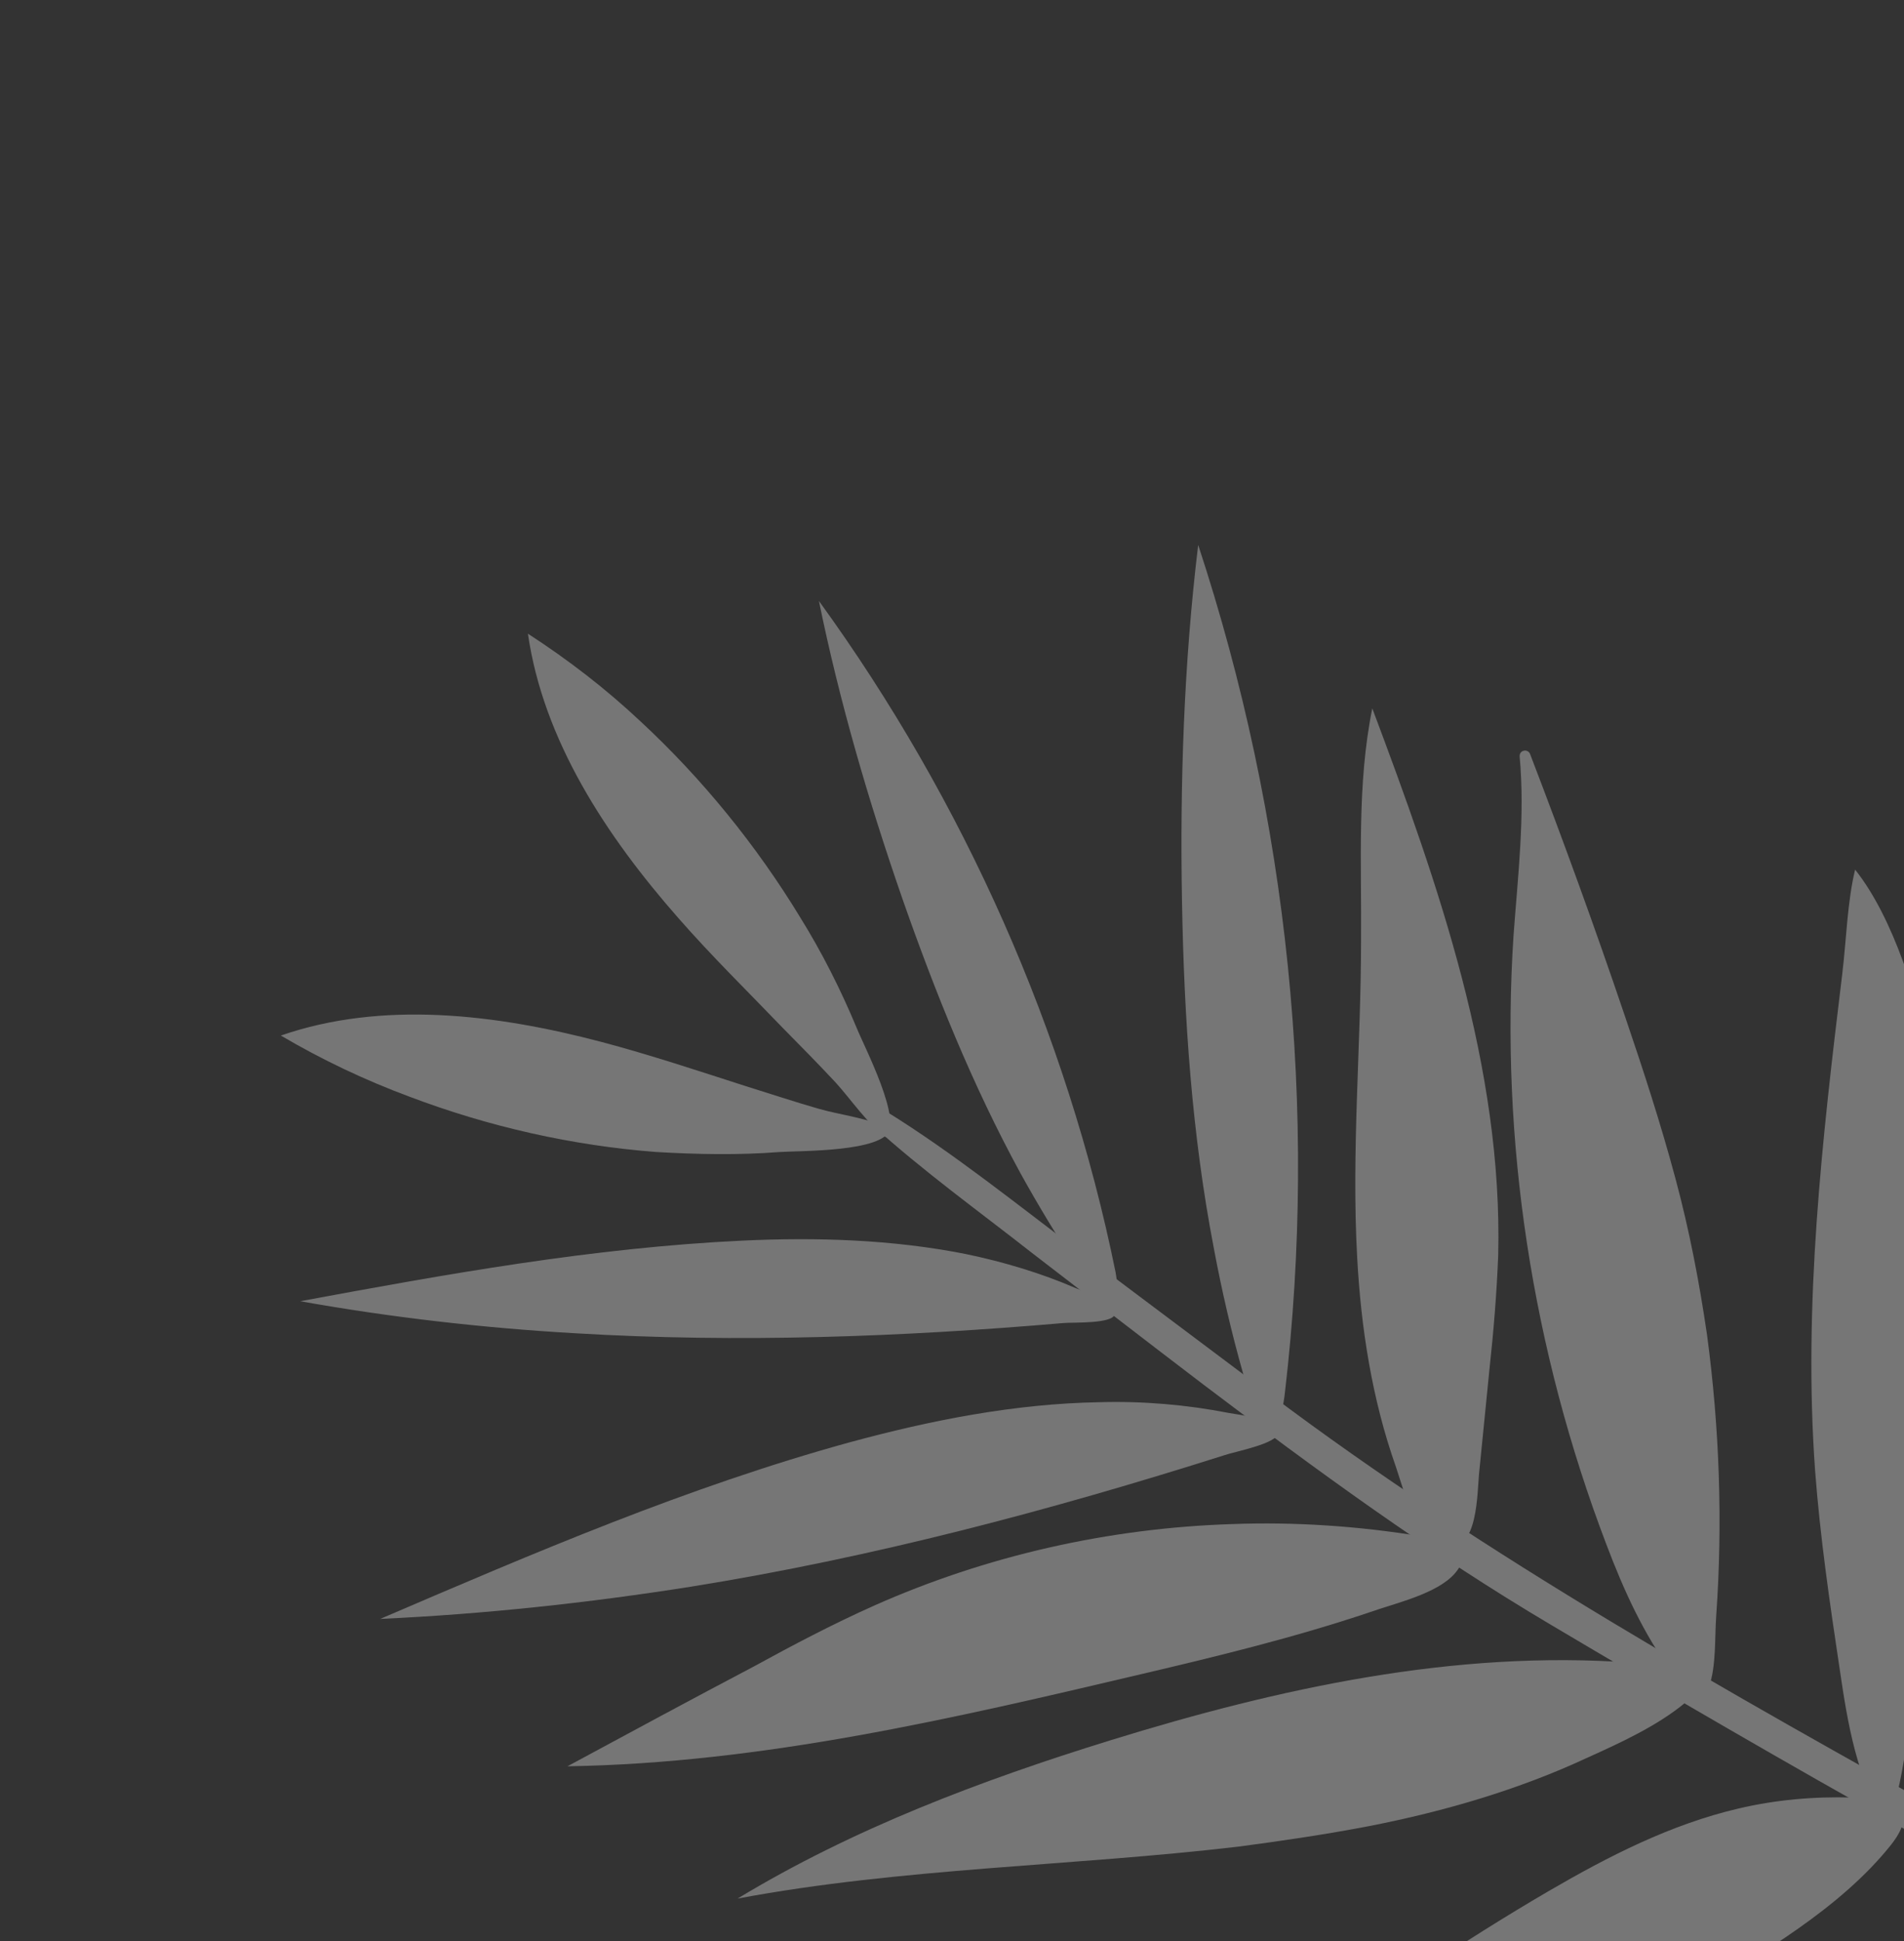 <svg width="259" height="264" viewBox="0 0 259 264" fill="none" xmlns="http://www.w3.org/2000/svg">
<rect x="0" y="0" width="259" height="264" fill="#333333" stroke="none"/>
<g style="mix-blend-mode:screen" opacity="0.33">
<path d="M298.971 212.613C301.418 194.937 301.215 176.736 296.155 159.397C294.803 154.684 293.052 150.069 291.3 145.453C289.403 140.349 287.46 135.156 285.476 130.098C284.689 133.112 284.936 136.372 284.913 139.549C284.989 149.567 282.602 159.413 280.838 169.157C277.268 188.779 275.902 208.937 276.995 229.043C277.242 234.45 277.667 239.764 278.674 245.111C279.387 249.256 280.417 257.867 283.66 261.02C288.178 265.309 289.639 253.917 290.346 251.397C292.055 245.412 293.717 239.338 295.155 233.269C296.709 226.348 297.999 219.567 298.971 212.613Z" fill="white"/>
<path d="M226.677 310.346C212.501 316.906 197.118 321.389 181.203 321.857C189.344 317.571 197.531 313.373 205.672 309.087C211.954 305.779 218.283 302.56 224.105 298.591C229.353 295.037 234.098 290.956 239.025 287.006C245.051 282.138 251.036 277.405 257.337 272.844C262.93 268.657 268.793 264.552 275.355 261.776C277.394 260.928 283.234 257.853 285.494 258.924C289.15 260.502 284.675 264.667 283.366 266.26C273.82 278.179 262.499 288.66 249.8 297.381C242.432 302.277 234.785 306.642 226.677 310.346Z" fill="white"/>
<path d="M230.068 271.493C217.522 279.003 204.613 286.252 190.711 290.972C174.499 296.456 157.318 298.382 140.183 300.396C165.118 288.511 186.805 271.103 210.668 257.183C218.799 252.45 227.252 248.113 236.51 245.951C241.54 244.771 246.719 244.305 252.001 244.463C256.97 244.671 261.33 245.654 257.279 250.838C250.35 259.572 239.475 265.749 230.068 271.493Z" fill="white"/>
<path d="M250.592 132.53C247.885 154.863 245.27 177.373 246.908 200.017C247.59 209.039 248.895 217.957 250.247 226.965C251.343 234.412 252.578 242.124 256.78 248.388C259.48 240.638 259.842 232.31 260.609 224.108C262.386 206.447 266.631 189.181 266.573 171.469C266.515 162.345 265.247 153.067 262.913 144.125C260.727 135.896 257.726 125.044 252.35 118.269C251.28 122.675 251.164 127.821 250.592 132.53Z" fill="white"/>
<path d="M227.914 160.292C225.924 152.863 223.534 145.533 221.055 138.249C217.001 126.257 212.682 114.404 208.139 102.556C207.855 101.802 206.695 101.96 206.714 102.854C207.465 110.935 206.474 119.141 205.884 127.25C204.053 155.111 208.407 183.559 218.536 210.095C220.857 216.22 223.577 222.246 227.49 227.532C229.195 229.911 231.18 232.822 232.493 229.305C233.466 226.646 233.246 222.58 233.455 219.757C234.353 207.08 233.904 194.207 232.206 181.538C231.162 174.403 229.806 167.32 227.914 160.292Z" fill="white"/>
<path d="M168.493 251.135C145.825 253.802 122.659 254.02 100.336 258.201C116.017 248.702 133.458 242.118 151.146 236.648C173.99 229.593 197.901 224.35 222.003 226.126C225.408 226.367 234.504 227.116 229.186 231.611C225.404 234.732 220.398 237.029 215.923 239.046C206.576 243.403 196.483 246.343 186.237 248.347C180.49 249.452 174.515 250.337 168.493 251.135Z" fill="white"/>
<path d="M155.342 227.658C129.703 233.698 103.753 239.789 77.191 240.212C85.639 235.651 93.999 231.137 102.493 226.665C107.844 223.734 113.33 220.846 118.914 218.358C134.115 211.598 150.765 207.804 167.662 207.271C176.2 206.958 184.755 207.539 193.283 208.925C196.381 209.442 201.136 210.102 197.951 213.927C195.506 216.796 189.717 218.036 186.299 219.27C176.216 222.658 165.802 225.202 155.342 227.658Z" fill="white"/>
<path d="M51.721 220.17C72.645 211.188 93.57 202.205 115.585 196.152C126.66 193.146 138.019 190.895 149.556 190.698C155.457 190.529 161.372 191.031 167.166 192.162C168.423 192.404 173.803 192.962 173.887 194.839C173.873 196.316 167.903 197.425 166.571 197.9C142.842 205.421 118.643 211.833 93.945 215.795C79.856 218.014 65.842 219.516 51.721 220.17Z" fill="white"/>
<path d="M40.84 176.964C60.713 173.282 80.632 169.688 100.92 168.726C111.064 168.245 121.403 168.565 131.375 170.547C136.452 171.604 141.538 173.107 146.368 175.198C147.361 175.58 152 177.093 151.632 178.755C151.301 180.06 145.973 179.814 144.678 179.93C122.621 181.824 100.452 182.647 78.282 181.323C65.697 180.603 53.187 179.166 40.84 176.964Z" fill="white"/>
<path d="M201.237 199.991C201.678 195.464 202.162 190.802 202.604 186.275C203.167 181.119 203.595 175.921 203.799 170.728C204.428 145.307 195.72 120.396 186.672 96.341C184.563 106.719 185.236 117.44 185.144 127.998C185.132 142.357 183.821 156.609 184.615 170.996C185.128 180.558 186.629 190.278 189.863 199.425C190.911 202.489 192.626 209.61 196.534 210.378C201.159 211.22 200.897 202.995 201.237 199.991Z" fill="white"/>
<path d="M174.799 189.274C179.274 150.979 175.267 111.387 162.989 74.115C161.045 90.169 160.493 106.508 160.789 122.739C161.075 138.523 162.121 154.247 165.132 169.839C166.19 175.498 167.518 181.24 169.112 186.843C169.498 188.222 170.379 193.974 171.73 194.393C174.073 195.193 174.65 190.708 174.799 189.274Z" fill="white"/>
<path d="M151.734 172.938C145.102 140.379 131.158 108.957 111.397 81.728C114.189 95.402 118.14 108.917 122.711 122.106C127.184 134.895 132.281 147.581 138.794 159.522C141.212 163.9 143.807 168.184 146.578 172.376C147.226 173.391 149.467 177.862 150.631 177.927C152.69 177.973 151.939 174.187 151.734 172.938Z" fill="white"/>
<path d="M118.616 152.967C125.548 159.263 133.177 164.739 140.5 170.49C148.274 176.455 155.913 182.378 163.641 188.255C179.049 199.92 194.495 211.226 211.072 221.032C242.96 239.955 275.374 258.376 308.468 275.082C327.681 284.743 347.411 293.455 367.565 301.039C370.09 301.97 371.309 298.276 368.874 297.299C333.922 283.718 300.46 266.527 267.692 248.293C235.06 230.101 202.473 211.998 172.523 189.455C164.115 183.146 155.707 176.836 147.3 170.526C138.529 163.956 129.837 156.892 120.456 151.095C119.138 150.094 117.34 151.831 118.616 152.967Z" fill="white"/>
<path d="M71.813 86.181C73.906 100.675 82.454 113.691 92.307 124.891C96.844 130.074 101.73 134.848 106.486 139.802C108.908 142.257 111.331 144.711 113.664 147.211C115.816 149.582 117.987 152.846 120.53 154.672C122.854 152.431 117.59 142.432 116.504 139.726C114.338 134.538 111.817 129.537 108.855 124.768C102.924 115.007 95.531 105.902 87.138 98.116C82.438 93.697 77.3 89.734 71.813 86.181Z" fill="white"/>
<path d="M38.203 140.832C51.97 136.07 67.396 137.894 81.834 141.706C88.402 143.447 94.978 145.635 101.508 147.735C104.75 148.74 108.038 149.834 111.369 150.793C114.429 151.669 118.374 152.078 121.089 153.586C120.126 156.693 108.938 156.48 105.99 156.677C100.452 157.106 94.859 156.999 89.26 156.67C77.836 155.791 66.555 153.254 55.688 149.143C49.647 146.899 43.774 144.115 38.203 140.832Z" fill="white"/>
</g>
</svg>
